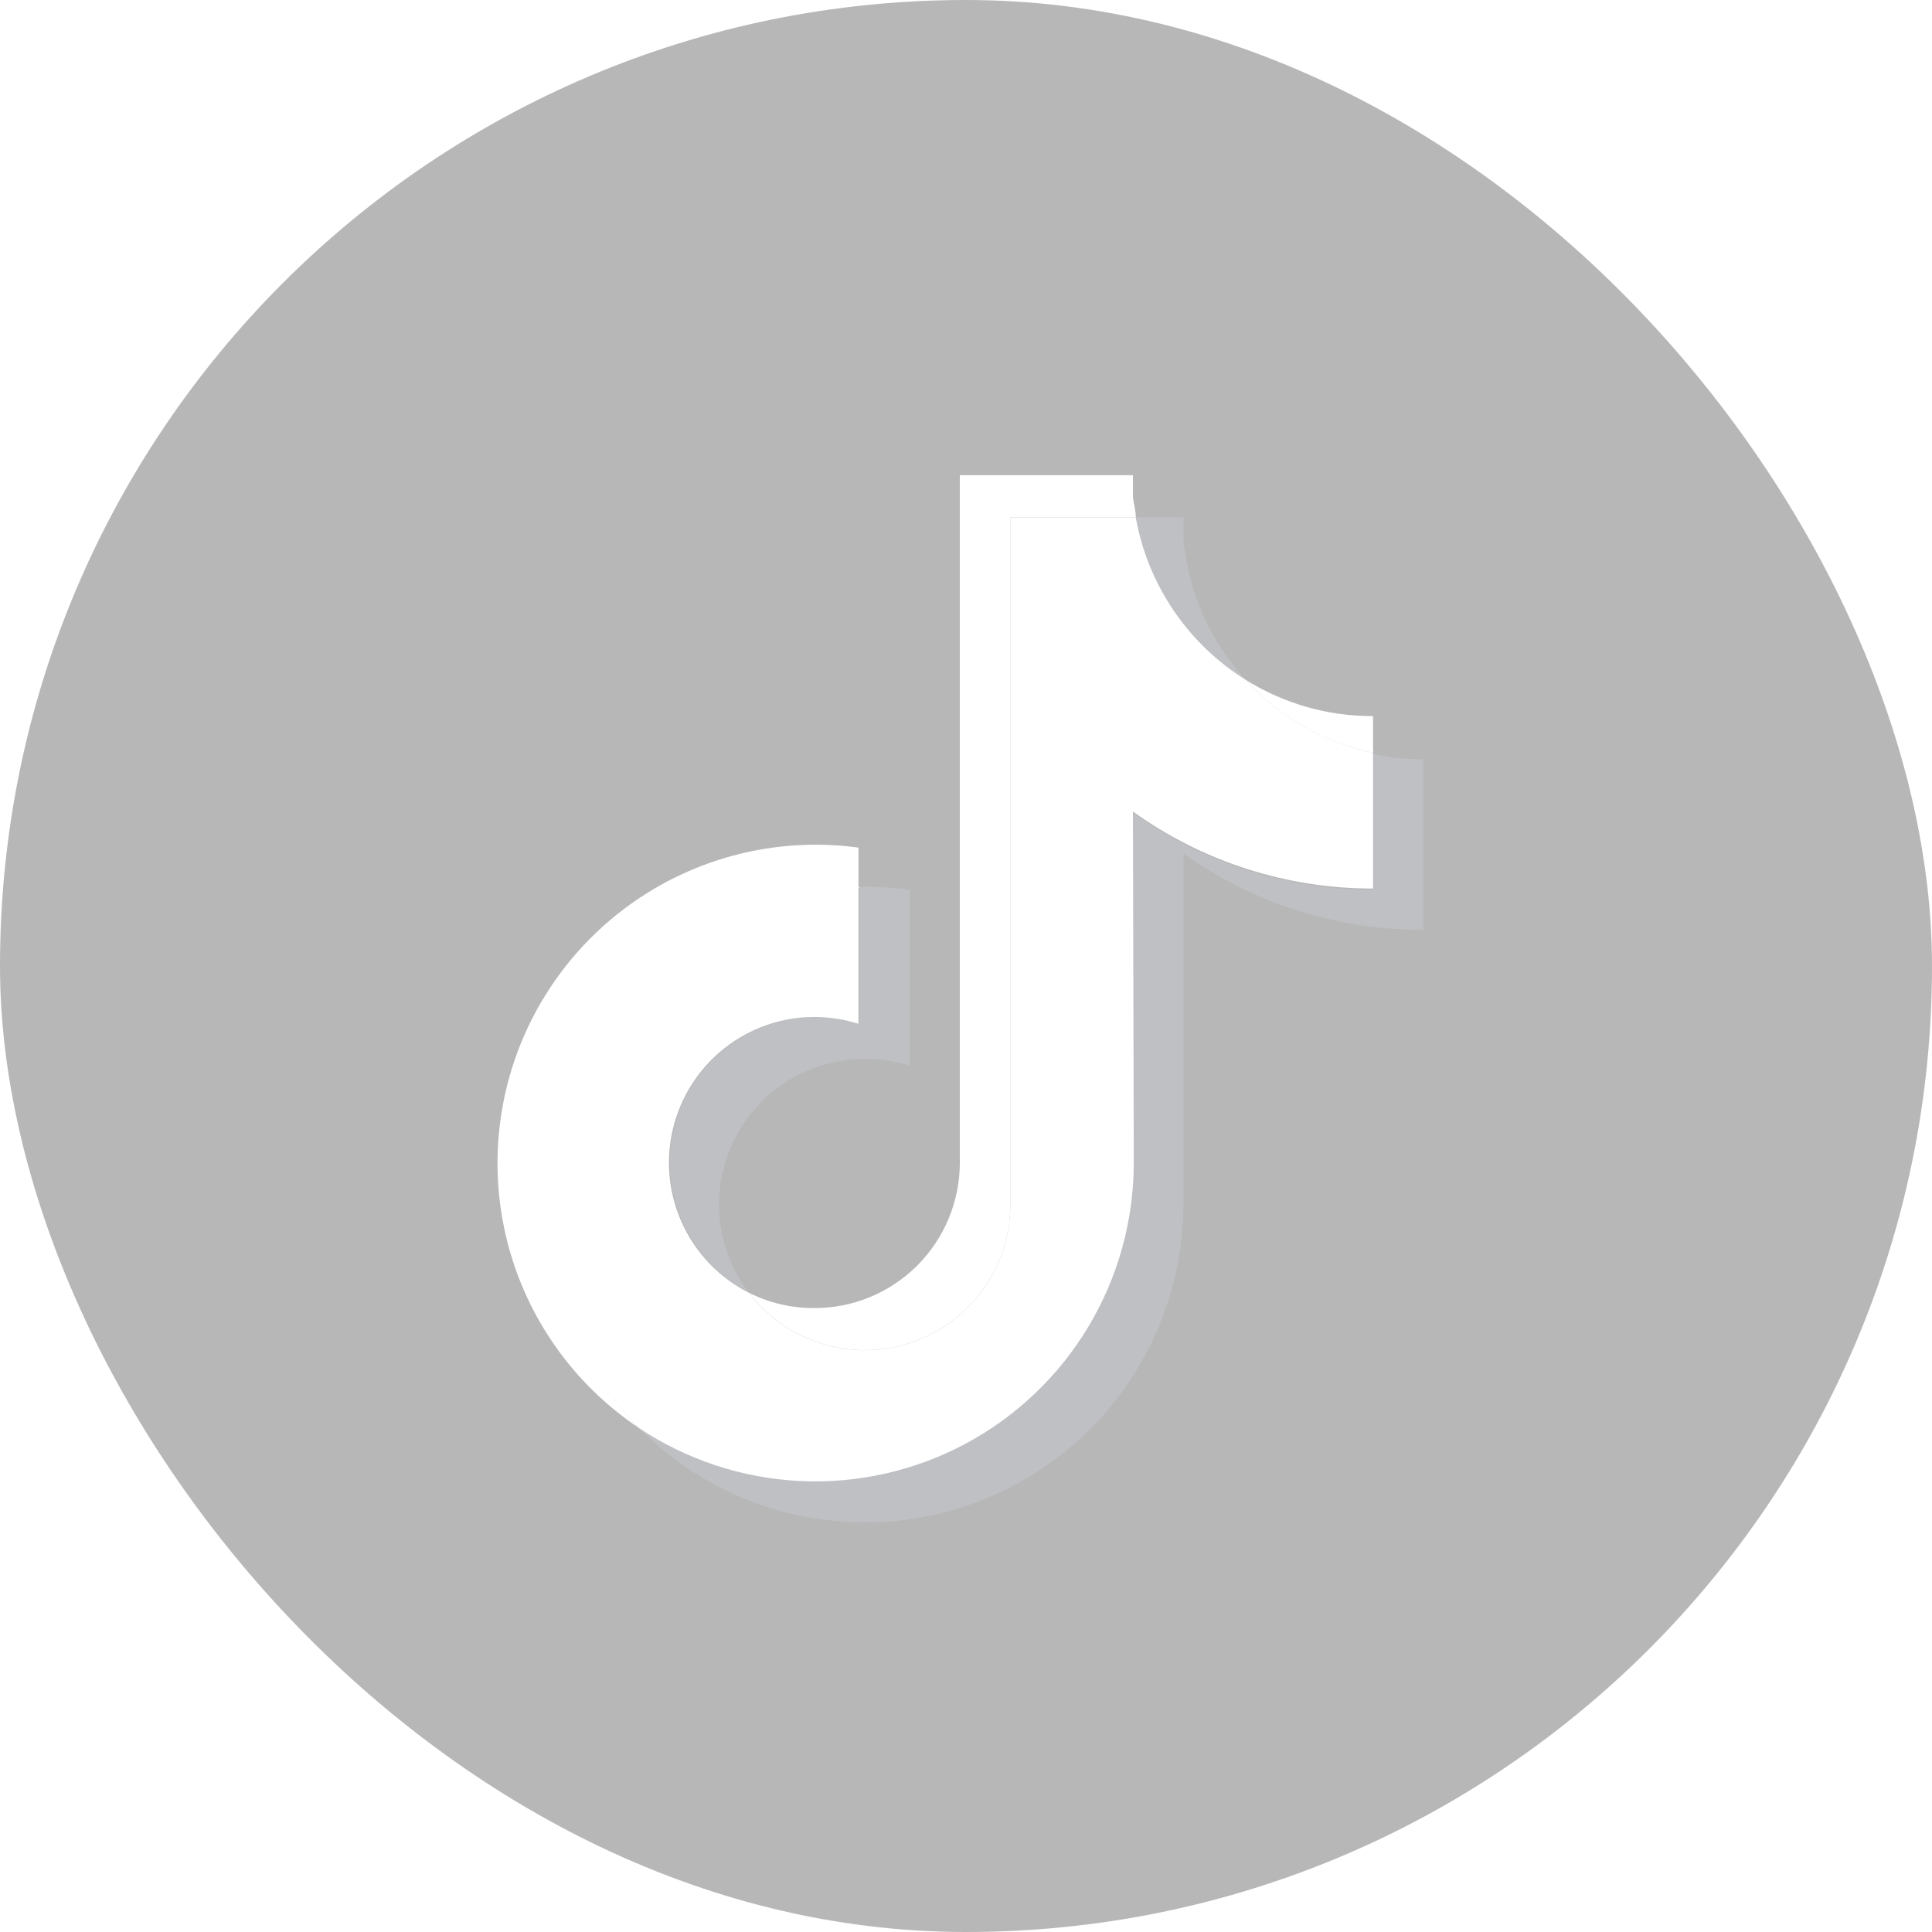 <svg width="32" height="32" viewBox="0 0 32 32" fill="none" xmlns="http://www.w3.org/2000/svg">
<g opacity="0.7">
<rect width="32" height="32" rx="16" fill="#999999"/>
<g filter="url(#filter0_i_2117_31404)">
<path fill-rule="evenodd" clip-rule="evenodd" d="M19.602 13.639C20.762 14.464 22.151 14.905 23.574 14.9V12.077C23.294 12.077 23.015 12.047 22.742 11.987V14.236C21.316 14.239 19.924 13.793 18.765 12.961V18.767C18.762 19.72 18.5 20.654 18.01 21.47C17.519 22.286 16.816 22.954 15.977 23.404C15.137 23.853 14.192 24.066 13.241 24.021C12.29 23.976 11.37 23.674 10.576 23.148C11.31 23.891 12.248 24.399 13.27 24.609C14.293 24.818 15.355 24.719 16.321 24.324C17.288 23.929 18.116 23.256 18.699 22.39C19.283 21.524 19.598 20.504 19.602 19.459V13.639ZM20.631 10.759C20.041 10.119 19.68 9.302 19.602 8.435V8.068H18.812C18.91 8.619 19.122 9.144 19.436 9.607C19.749 10.071 20.156 10.463 20.631 10.759V10.759ZM12.405 20.913C12.131 20.554 11.963 20.126 11.921 19.677C11.878 19.229 11.962 18.776 12.163 18.373C12.365 17.97 12.675 17.631 13.059 17.395C13.444 17.16 13.886 17.037 14.337 17.04C14.586 17.04 14.833 17.078 15.07 17.153V14.236C14.793 14.199 14.513 14.184 14.233 14.189V16.457C13.656 16.274 13.03 16.316 12.482 16.573C11.934 16.831 11.502 17.286 11.273 17.847C11.045 18.409 11.036 19.036 11.248 19.604C11.46 20.172 11.878 20.639 12.419 20.913H12.405Z" fill="#A2A5AA"/>
<path fill-rule="evenodd" clip-rule="evenodd" d="M18.765 12.942C19.925 13.774 21.316 14.22 22.742 14.217V11.968C21.929 11.796 21.191 11.373 20.631 10.759C20.157 10.463 19.749 10.071 19.436 9.607C19.122 9.144 18.91 8.619 18.812 8.068H16.734V19.459C16.732 19.963 16.573 20.454 16.278 20.863C15.983 21.271 15.568 21.578 15.09 21.738C14.612 21.898 14.097 21.905 13.615 21.757C13.133 21.609 12.71 21.314 12.405 20.913C11.921 20.668 11.533 20.268 11.305 19.776C11.076 19.284 11.02 18.729 11.145 18.201C11.27 17.674 11.569 17.203 11.993 16.866C12.418 16.529 12.944 16.345 13.486 16.344C13.735 16.345 13.982 16.383 14.219 16.457V14.189C13.194 14.214 12.197 14.538 11.352 15.121C10.508 15.705 9.852 16.522 9.465 17.474C9.078 18.425 8.977 19.469 9.175 20.477C9.372 21.485 9.859 22.413 10.576 23.148C11.37 23.678 12.292 23.983 13.245 24.03C14.198 24.077 15.146 23.864 15.988 23.415C16.829 22.965 17.534 22.296 18.025 21.477C18.517 20.659 18.777 19.722 18.779 18.767L18.765 12.942Z" fill="white"/>
<path fill-rule="evenodd" clip-rule="evenodd" d="M22.742 11.968V11.361C21.996 11.364 21.264 11.155 20.631 10.759C21.19 11.375 21.928 11.798 22.742 11.968V11.968ZM18.812 8.067C18.812 7.959 18.779 7.846 18.765 7.738V7.371H15.898V18.767C15.895 19.405 15.64 20.016 15.188 20.466C14.735 20.916 14.123 21.168 13.486 21.166C13.111 21.168 12.74 21.081 12.405 20.912C12.71 21.313 13.133 21.608 13.615 21.756C14.096 21.904 14.612 21.898 15.09 21.737C15.567 21.577 15.983 21.271 16.278 20.862C16.573 20.453 16.732 19.963 16.734 19.458V8.067H18.812ZM14.219 14.184V13.539C13.039 13.379 11.84 13.623 10.816 14.232C9.793 14.842 9.006 15.78 8.583 16.894C8.161 18.009 8.128 19.233 8.489 20.369C8.851 21.504 9.587 22.484 10.576 23.147C9.864 22.411 9.382 21.483 9.189 20.477C8.996 19.471 9.099 18.43 9.487 17.482C9.875 16.534 10.53 15.719 11.373 15.137C12.216 14.556 13.21 14.233 14.233 14.207L14.219 14.184Z" fill="white"/>
</g>
</g>
<defs>
<filter id="filter0_i_2117_31404" x="6.072" y="6.07" width="19.512" height="20.012" filterUnits="userSpaceOnUse" color-interpolation-filters="sRGB">
<feFlood flood-opacity="0" result="BackgroundImageFix"/>
<feBlend mode="normal" in="SourceGraphic" in2="BackgroundImageFix" result="shape"/>
<feColorMatrix in="SourceAlpha" type="matrix" values="0 0 0 0 0 0 0 0 0 0 0 0 0 0 0 0 0 0 127 0" result="hardAlpha"/>
<feOffset dy="0.5"/>
<feGaussianBlur stdDeviation="1.25"/>
<feComposite in2="hardAlpha" operator="arithmetic" k2="-1" k3="1"/>
<feColorMatrix type="matrix" values="0 0 0 0 0 0 0 0 0 0 0 0 0 0 0 0 0 0 0.1 0"/>
<feBlend mode="normal" in2="shape" result="effect1_innerShadow_2117_31404"/>
</filter>
</defs>
</svg>
